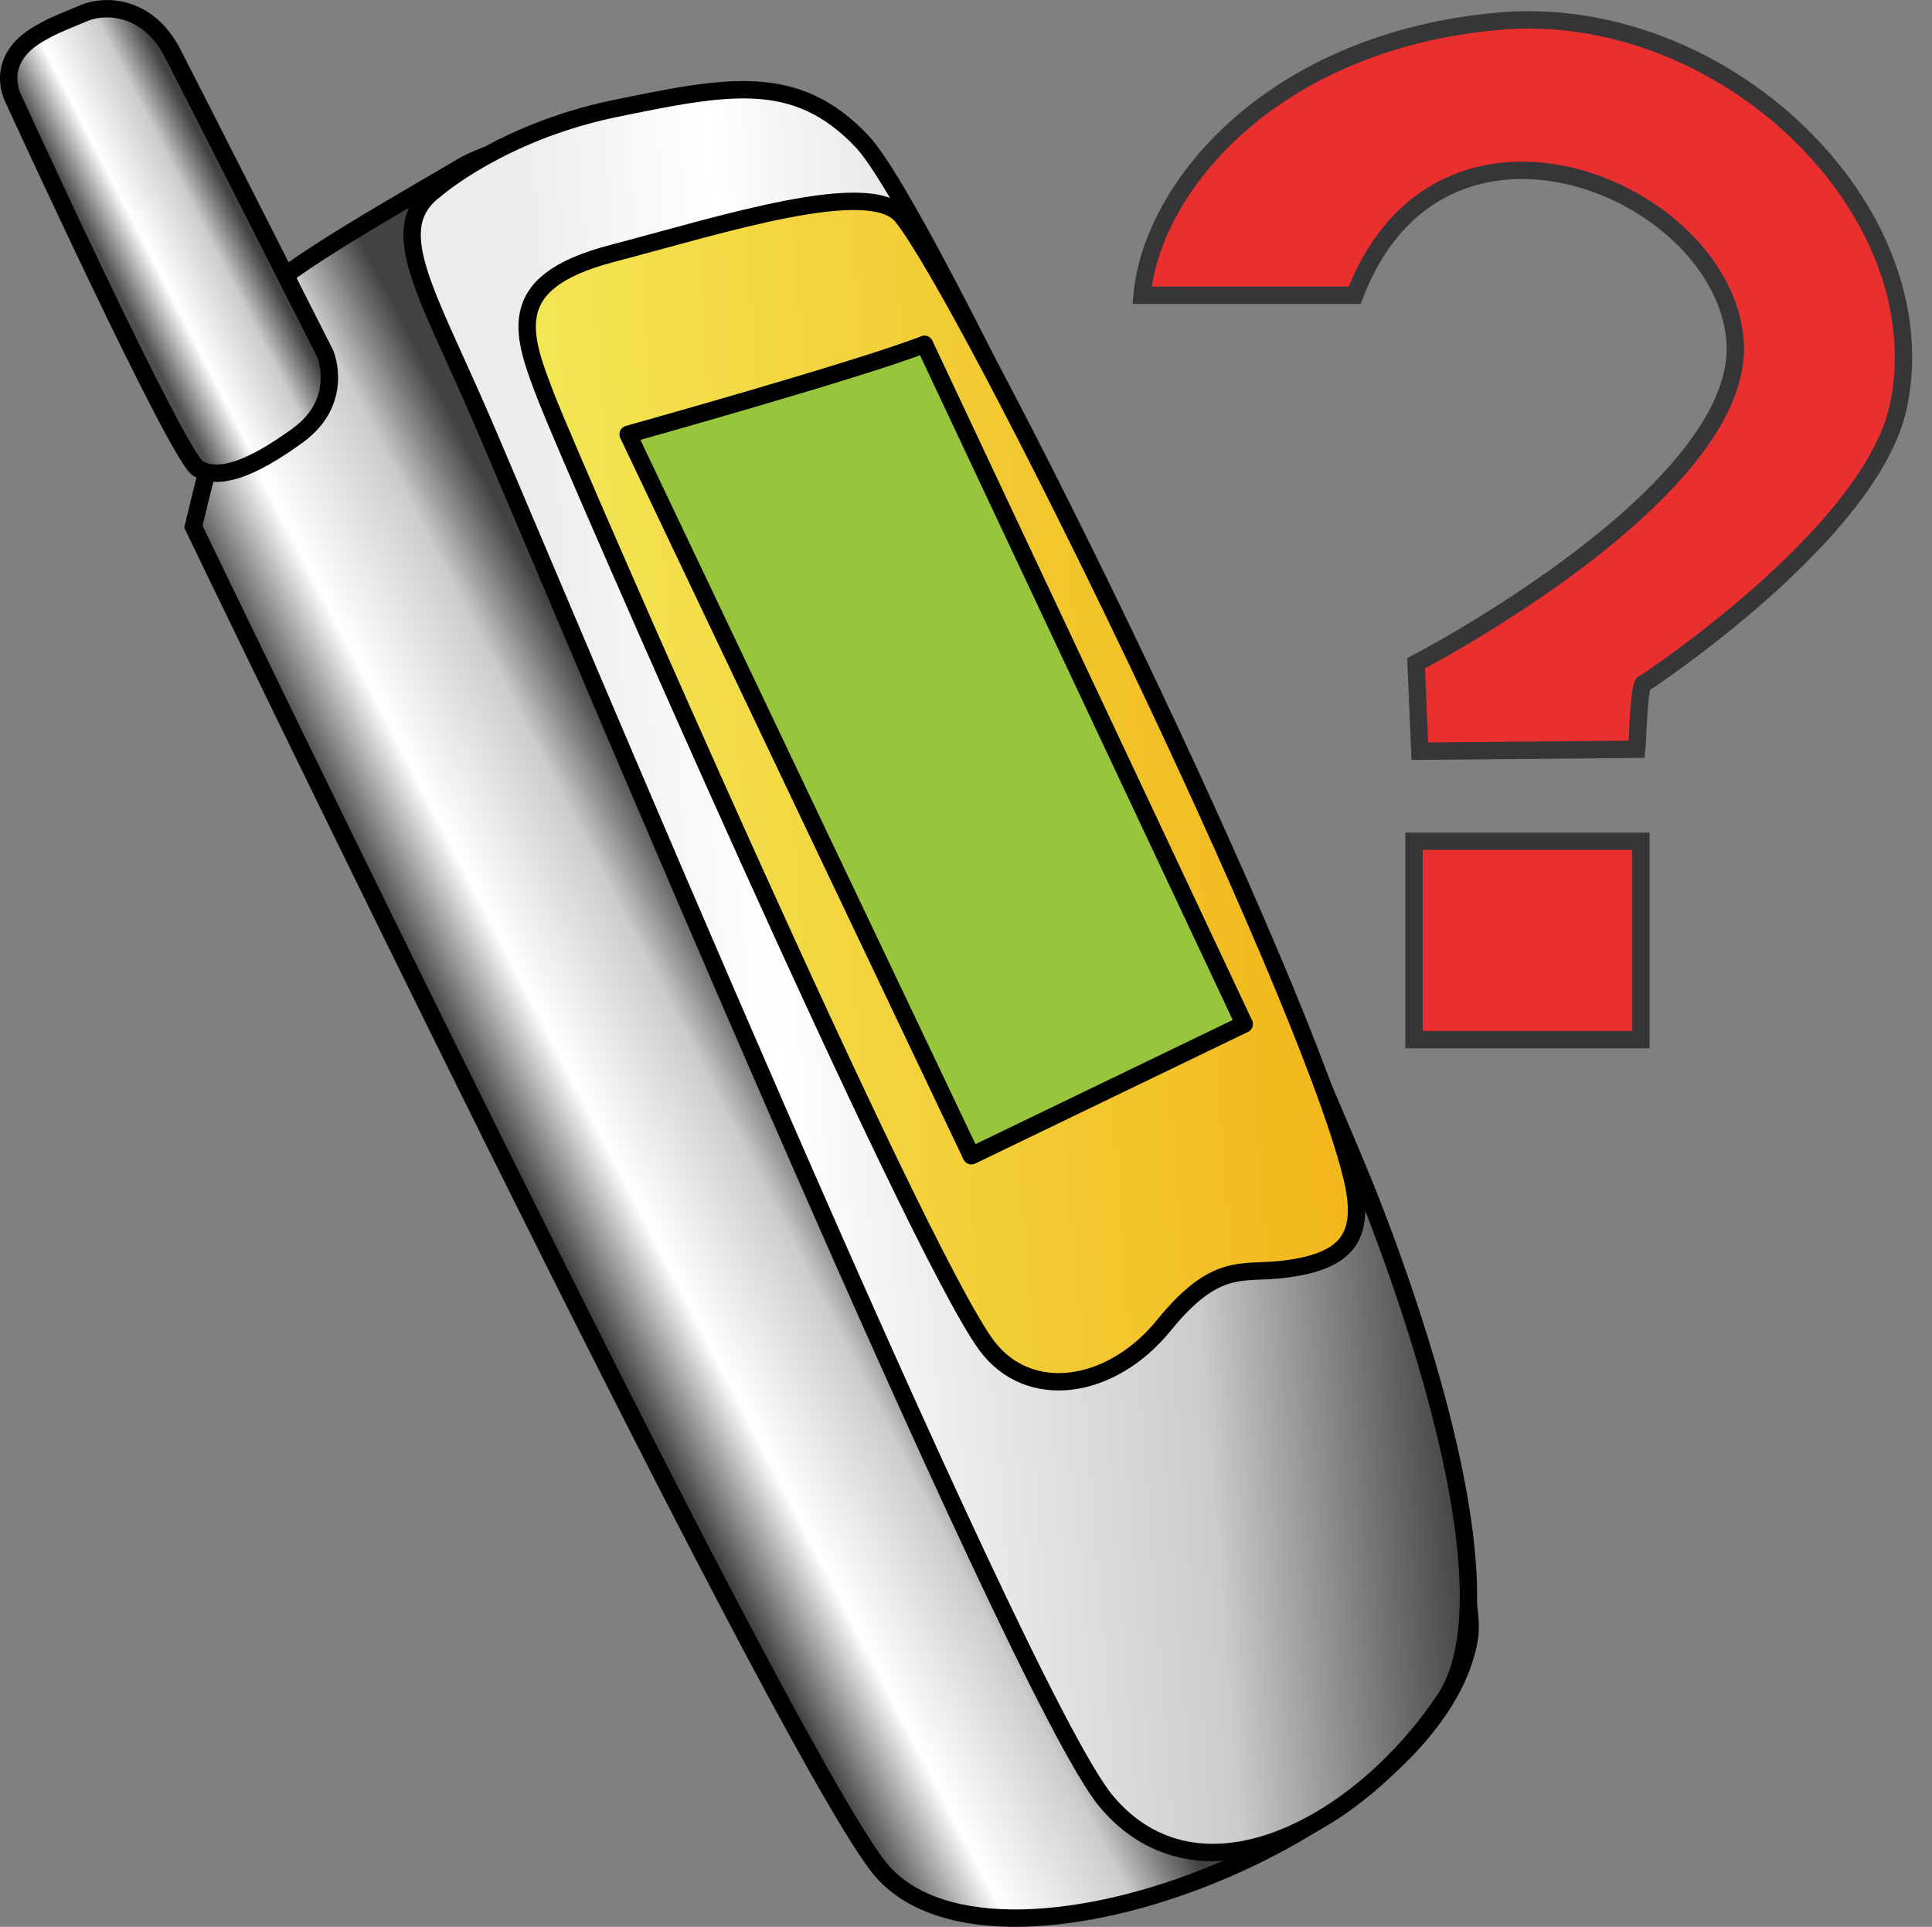 <?xml version="1.0" encoding="iso-8859-1"?>
<!-- Generator: Adobe Illustrator 12.0.1, SVG Export Plug-In . SVG Version: 6.00 Build 51448)  -->
<!DOCTYPE svg PUBLIC "-//W3C//DTD SVG 1.1//EN" "http://www.w3.org/Graphics/SVG/1.1/DTD/svg11.dtd">
<svg  version="1.1" id="&#xCD;_xBC__xB2_&#xE3;_x5F_1" xmlns="http://www.w3.org/2000/svg" xmlns:xlink="http://www.w3.org/1999/xlink" width="27.805" height="27.725"
	 viewBox="0 0 27.805 27.725" style="overflow:visible;enable-background:new 0 0 27.805 27.725;" xml:space="preserve">
<rect x="0" y="0" width="27.805" height="27.725" fill="#808080" stroke="none"/>
<g>
	<g>
		<path style="fill:#EA2F2F;" d="M23.557,10.781l-3.123,0.028L20.38,9.544c0,0,4.767-2.471,4.59-4.649
			c-0.177-2.177-4.237-3.883-5.474-0.646h-3.06c0.146-1.573,1.883-3.649,5.12-3.943c3.236-0.294,6.354,2.707,5.767,5.531
			c-0.387,1.853-3.658,3.996-3.658,3.996C23.588,9.786,23.565,10.721,23.557,10.781z"/>
		<path style="fill:none;stroke:#363639;stroke-width:0.25;" d="M23.557,10.781l-3.123,0.028L20.38,9.544
			c0,0,4.767-2.471,4.59-4.649c-0.177-2.177-4.237-3.883-5.474-0.646h-3.06c0.146-1.573,1.883-3.649,5.12-3.943
			c3.236-0.294,6.354,2.707,5.767,5.531c-0.387,1.853-3.658,3.996-3.658,3.996C23.588,9.786,23.565,10.721,23.557,10.781z"/>
	</g>
	<g>
		<rect x="20.35" y="12.104" style="fill:#EA2F2F;" width="3.266" height="2.855"/>
		<rect x="20.35" y="12.104" style="fill:none;stroke:#363639;stroke-width:0.25;" width="3.266" height="2.855"/>
	</g>
</g>
<linearGradient id="XMLID_23_" gradientUnits="userSpaceOnUse" x1="-38.846" y1="65.868" x2="-34.998" y2="67.482" gradientTransform="matrix(0.997 -0.079 -0.079 -0.997 51.444 79.632)">
	<stop  offset="0.006" style="stop-color:#424242"/>
	<stop  offset="0.32" style="stop-color:#FFFFFF"/>
	<stop  offset="0.736" style="stop-color:#CCCCCC"/>
	<stop  offset="1" style="stop-color:#424242"/>
</linearGradient>
<path style="fill:url(#XMLID_23_);stroke:#010101;stroke-width:0.25;" d="M2.783,7.578c0,0,8.268,17.184,9.844,19.262
	c1.579,2.078,8.031-0.472,8.517-3.253C21.631,20.803,9.36,1.899,9.36,1.899S7.49,1.887,6.62,2.414
	C5.99,2.792,3.988,3.906,3.728,4.301C3.469,4.695,2.783,7.578,2.783,7.578z"/>
<linearGradient id="XMLID_24_" gradientUnits="userSpaceOnUse" x1="-39.345" y1="68.416" x2="-25.715" y2="68.416" gradientTransform="matrix(0.997 -0.079 -0.079 -0.997 51.444 79.632)">
	<stop  offset="0.107" style="stop-color:#ECECEC"/>
	<stop  offset="0.32" style="stop-color:#FFFFFF"/>
	<stop  offset="0.736" style="stop-color:#CCCCCC"/>
	<stop  offset="1" style="stop-color:#424242"/>
</linearGradient>
<path style="fill:url(#XMLID_24_);stroke:#010101;stroke-width:0.25;" d="M6.267,2.728c0,0,0.933-0.821,2.568-1.163
	c1.636-0.336,2.618-0.537,3.57,0.468c0.957,1.006,5.268,10.311,7.115,14.735c0,0,2.502,5.835,1.275,7.68
	c-1.228,1.842-3.541,3.065-4.876,1.468C14.591,24.314,7.767,7.969,6.952,6.08C6.139,4.191,5.52,3.283,6.267,2.728z"/>
<linearGradient id="XMLID_25_" gradientUnits="userSpaceOnUse" x1="-37.799" y1="71.017" x2="-26.897" y2="71.017" gradientTransform="matrix(0.997 -0.079 -0.079 -0.997 51.444 79.632)">
	<stop  offset="0" style="stop-color:#F3E755"/>
	<stop  offset="0.983" style="stop-color:#F2B71B"/>
</linearGradient>
<path style="fill:url(#XMLID_25_);stroke:#010101;stroke-width:0.25;" d="M7.877,5.758C7.518,4.829,7.205,4.069,8.795,3.651
	c1.589-0.417,3.732-1.108,4.188-0.538c0.968,1.21,5.768,10.989,6.465,13.787c0.22,0.87-0.024,1.248-0.972,1.363
	c-0.588,0.076-0.968-0.128-1.726,0.807c-0.757,0.932-1.947,1.109-2.555,0.284C13.141,17.915,8.24,6.686,7.877,5.758z"/>
<linearGradient id="XMLID_26_" gradientUnits="userSpaceOnUse" x1="-11.612" y1="-46.863" x2="-9.463" y2="-45.872" gradientTransform="matrix(0.902 0.019 0.016 -0.77 12.713 -32.074)">
	<stop  offset="0.006" style="stop-color:#4F4F4F"/>
	<stop  offset="0.32" style="stop-color:#FFFFFF"/>
	<stop  offset="0.736" style="stop-color:#CCCCCC"/>
	<stop  offset="1" style="stop-color:#424242"/>
</linearGradient>
<path style="fill:url(#XMLID_26_);stroke:#010101;stroke-width:0.25;" d="M0.191,1.418c0,0-0.305-0.559,0.393-0.945
	c0.181-0.101,0.17-0.095,0.627-0.286c0.308-0.128,0.92-0.109,1.275,0.582c0.346,0.67,2.195,4.322,2.195,4.322
	S4.968,5.77,4.283,6.267C3.602,6.761,3.146,6.911,2.852,6.743C2.558,6.58,0.191,1.418,0.191,1.418z"/>
<path style="fill:#97C63D;stroke:#010101;stroke-width:0.25;stroke-linecap:round;stroke-linejoin:round;" d="M9.04,6.249
	c0,0,3.337-0.932,4.265-1.295l4.602,9.781L13.98,16.63L9.04,6.249z"/>
</svg>
